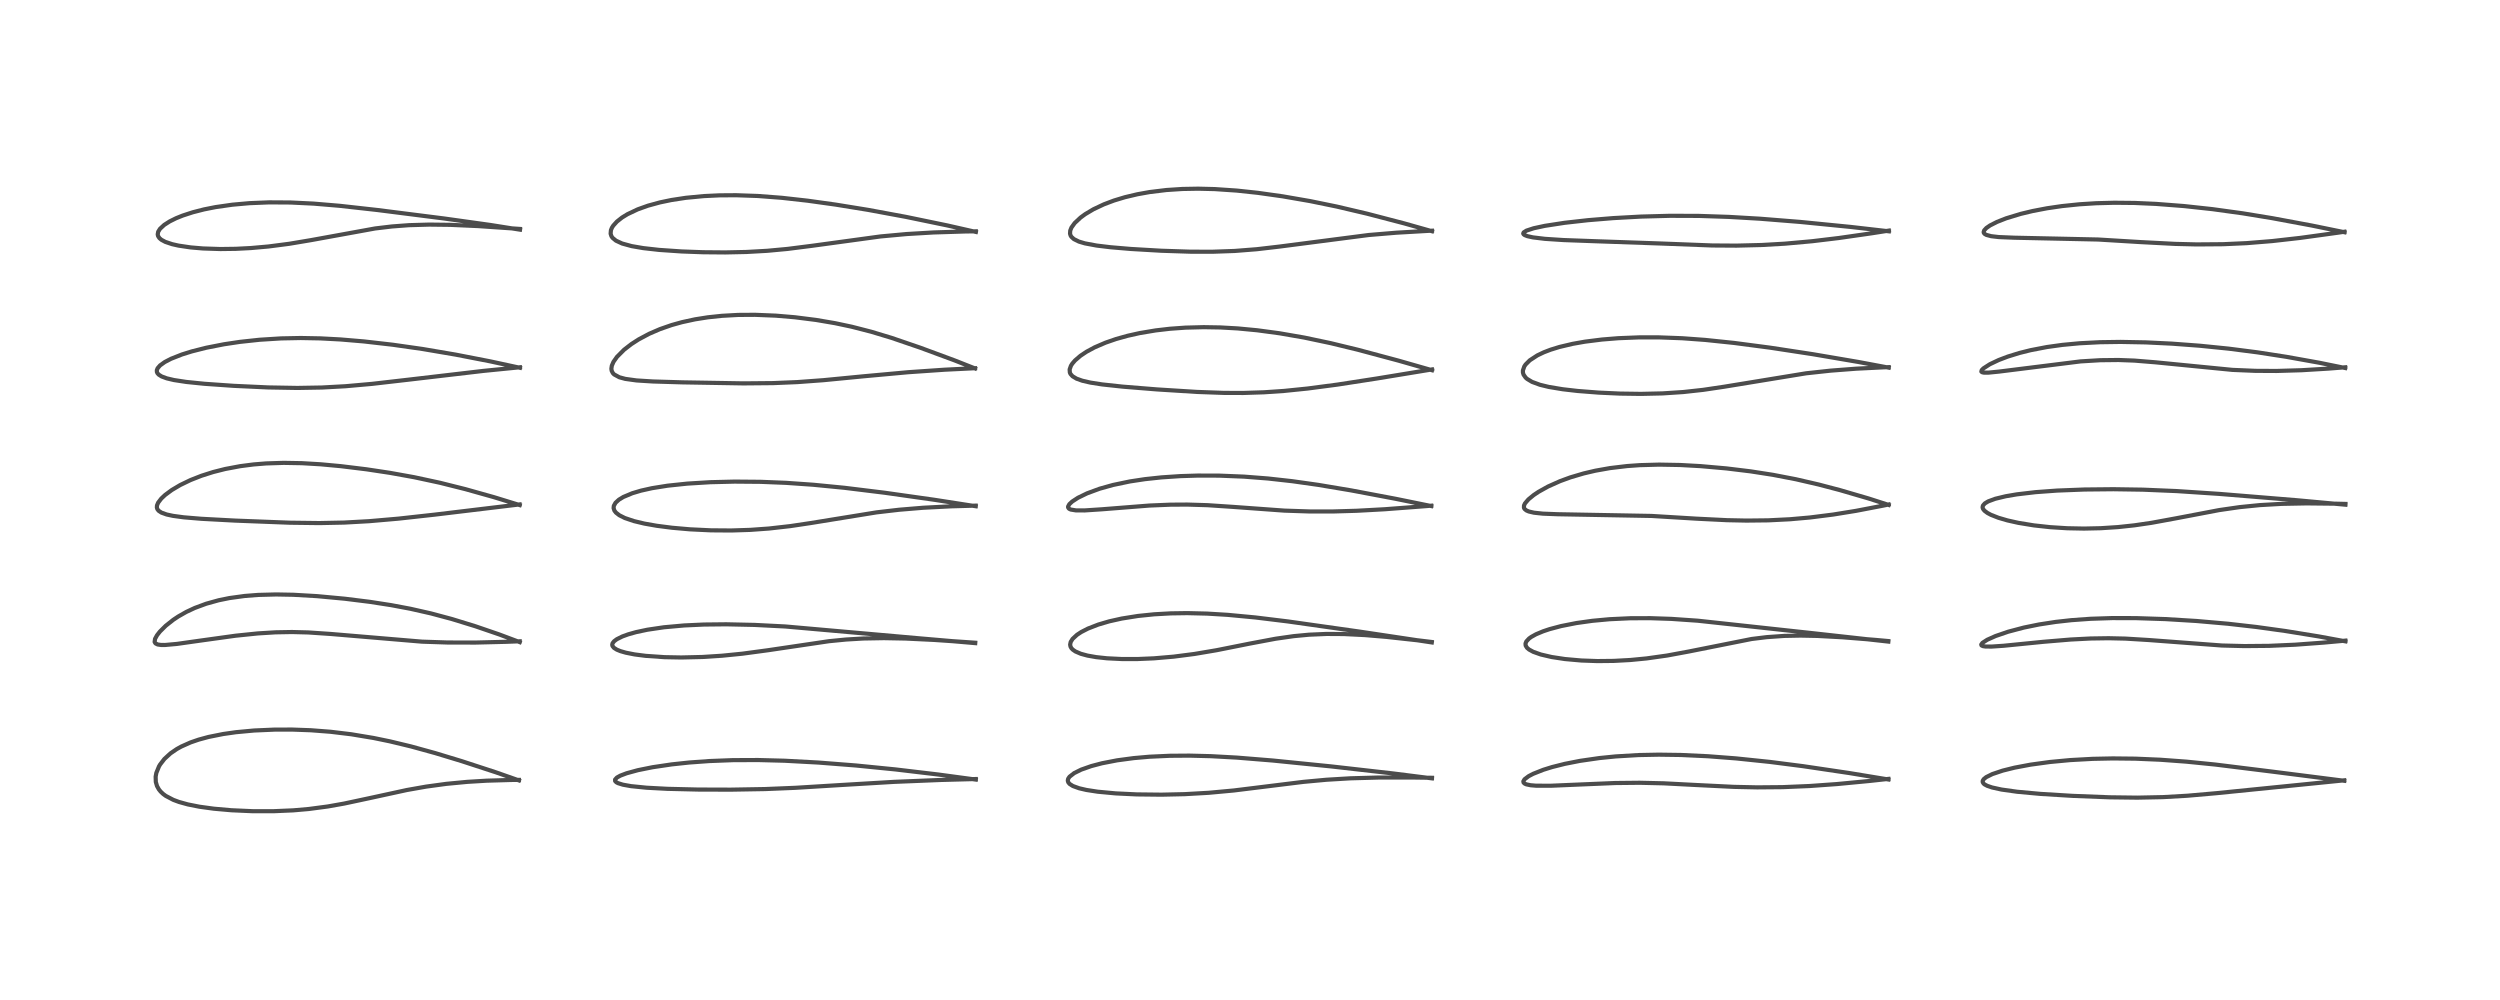 <?xml version="1.0" encoding="utf-8" standalone="no"?>
<!DOCTYPE svg PUBLIC "-//W3C//DTD SVG 1.1//EN"
  "http://www.w3.org/Graphics/SVG/1.1/DTD/svg11.dtd">
<!-- Created with matplotlib (https://matplotlib.org/) -->
<svg height="288pt" version="1.1" viewBox="0 0 720 288" width="720pt" xmlns="http://www.w3.org/2000/svg" xmlns:xlink="http://www.w3.org/1999/xlink">
 <defs>
  <style type="text/css">*{stroke-linecap:butt;stroke-linejoin:round;}</style>
 </defs>
 <g id="figure_1">
  <g id="patch_1">
   <path d="M 0 288 
L 720 288 
L 720 0 
L 0 0 
z
" style="fill:#ffffff;"/>
  </g>
  <g id="axes_1">
   <g id="line2d_1">
    <path clip-path="url(#p0ffcc71c2f)" d="M 149.454 224.757 
L 142.824 222.43 
L 132.978 219.212 
L 125.315 216.885 
L 118.337 214.963 
L 112.288 213.508 
L 107.563 212.534 
L 101.158 211.467 
L 95.188 210.748 
L 89.528 210.312 
L 84.201 210.117 
L 79.12 210.125 
L 73.191 210.384 
L 67.967 210.871 
L 64.277 211.396 
L 60.052 212.244 
L 57.199 213.02 
L 54.883 213.818 
L 52.204 215.01 
L 50.909 215.73 
L 49.09 216.977 
L 47.349 218.576 
L 46.109 220.183 
L 45.797 220.709 
L 45.023 222.605 
L 44.826 223.685 
L 44.873 225.196 
L 45.219 226.377 
L 45.758 227.346 
L 46.246 227.955 
L 46.967 228.643 
L 47.744 229.219 
L 49.916 230.359 
L 51.554 230.966 
L 54.085 231.669 
L 57.443 232.336 
L 61.599 232.907 
L 66.644 233.353 
L 72.766 233.624 
L 78.748 233.629 
L 84.462 233.38 
L 88.912 232.993 
L 94.391 232.266 
L 99.097 231.431 
L 106.094 229.935 
L 117.196 227.521 
L 122.725 226.543 
L 128.559 225.747 
L 134.569 225.175 
L 140.156 224.837 
L 147.27 224.628 
L 149.449 224.606 
L 149.449 224.606 
" style="fill:none;stroke:#000000;stroke-linecap:square;stroke-opacity:0.7;stroke-width:1.2;"/>
   </g>
   <g id="line2d_2">
    <path clip-path="url(#p0ffcc71c2f)" d="M 149.674 184.927 
L 143.795 182.722 
L 136.929 180.369 
L 130.16 178.284 
L 124.104 176.661 
L 118.218 175.329 
L 112.626 174.277 
L 106.484 173.327 
L 99.304 172.433 
L 91.302 171.687 
L 84.494 171.295 
L 79.525 171.201 
L 74.302 171.339 
L 70.474 171.638 
L 66.074 172.243 
L 62.977 172.875 
L 59.389 173.871 
L 56.09 175.095 
L 53.664 176.229 
L 51.348 177.544 
L 49.903 178.506 
L 47.738 180.218 
L 46.062 181.887 
L 45.228 182.948 
L 44.652 183.993 
L 44.532 184.874 
L 44.778 185.296 
L 45.392 185.606 
L 46.366 185.75 
L 47.539 185.755 
L 50.935 185.449 
L 57.49 184.523 
L 67.861 183.082 
L 74.256 182.423 
L 79.365 182.108 
L 84.077 182.023 
L 88.771 182.143 
L 95.231 182.58 
L 121.556 184.797 
L 128.91 185.041 
L 136.939 185.058 
L 145.768 184.84 
L 149.677 184.692 
L 149.677 184.692 
" style="fill:none;stroke:#000000;stroke-linecap:square;stroke-opacity:0.7;stroke-width:1.2;"/>
   </g>
   <g id="line2d_3">
    <path clip-path="url(#p0ffcc71c2f)" d="M 149.666 145.461 
L 142.218 143.173 
L 134.012 140.869 
L 126.703 139.036 
L 119.26 137.434 
L 112.291 136.178 
L 105.529 135.158 
L 98.142 134.252 
L 92.367 133.717 
L 86.965 133.397 
L 81.712 133.303 
L 76.675 133.463 
L 73.032 133.758 
L 69.197 134.253 
L 64.854 135.071 
L 61.395 135.945 
L 58.048 137.009 
L 54.87 138.257 
L 51.888 139.696 
L 49.466 141.134 
L 47.554 142.548 
L 46.444 143.591 
L 45.541 144.774 
L 45.215 145.565 
L 45.175 146.145 
L 45.312 146.611 
L 45.68 147.096 
L 46.493 147.635 
L 47.999 148.175 
L 49.818 148.567 
L 52.919 148.988 
L 58.027 149.413 
L 67.708 149.932 
L 83.506 150.541 
L 91.976 150.648 
L 99.107 150.5 
L 106.283 150.103 
L 114.726 149.371 
L 125.242 148.209 
L 149.655 145.272 
L 149.655 145.272 
" style="fill:none;stroke:#000000;stroke-linecap:square;stroke-opacity:0.7;stroke-width:1.2;"/>
   </g>
   <g id="line2d_4">
    <path clip-path="url(#p0ffcc71c2f)" d="M 149.745 105.921 
L 141.225 104.078 
L 131.254 102.137 
L 121.689 100.509 
L 113.118 99.283 
L 104.796 98.331 
L 98.078 97.763 
L 92.292 97.454 
L 86.626 97.346 
L 80.944 97.459 
L 74.757 97.848 
L 69.102 98.459 
L 64.516 99.147 
L 59.422 100.145 
L 55.234 101.203 
L 52.402 102.087 
L 49.241 103.335 
L 47.468 104.259 
L 46.104 105.235 
L 45.397 106.05 
L 45.168 106.627 
L 45.185 107.123 
L 45.352 107.493 
L 45.716 107.895 
L 46.559 108.422 
L 48.011 108.96 
L 50.09 109.452 
L 53.658 109.999 
L 58.889 110.531 
L 67.332 111.122 
L 77.24 111.58 
L 85.632 111.728 
L 92.742 111.603 
L 99.537 111.231 
L 107.156 110.552 
L 117.993 109.305 
L 139.258 106.814 
L 149.746 105.772 
L 149.746 105.772 
" style="fill:none;stroke:#000000;stroke-linecap:square;stroke-opacity:0.7;stroke-width:1.2;"/>
   </g>
   <g id="line2d_5">
    <path clip-path="url(#p0ffcc71c2f)" d="M 149.768 66.144 
L 141.202 64.787 
L 127.991 62.936 
L 108.657 60.48 
L 97.8 59.269 
L 90.329 58.641 
L 83.681 58.319 
L 77.515 58.281 
L 71.845 58.511 
L 66.907 58.953 
L 62.072 59.648 
L 58.764 60.306 
L 55.532 61.132 
L 52.615 62.083 
L 50.708 62.853 
L 48.864 63.768 
L 47.293 64.776 
L 46.085 65.892 
L 45.556 66.747 
L 45.421 67.509 
L 45.533 67.993 
L 45.915 68.576 
L 46.489 69.062 
L 47.611 69.662 
L 49.589 70.325 
L 51.421 70.738 
L 54.906 71.256 
L 58.448 71.557 
L 63.472 71.722 
L 67.924 71.661 
L 72.213 71.44 
L 77.321 70.986 
L 83.28 70.213 
L 89.614 69.149 
L 108.038 65.797 
L 112.86 65.221 
L 117.81 64.85 
L 123.629 64.683 
L 129.671 64.755 
L 137.72 65.113 
L 149.761 65.934 
L 149.761 65.934 
" style="fill:none;stroke:#000000;stroke-linecap:square;stroke-opacity:0.7;stroke-width:1.2;"/>
   </g>
   <g id="line2d_6">
    <path clip-path="url(#p0ffcc71c2f)" d="M 281.032 224.52 
L 270.292 223.069 
L 257.892 221.596 
L 246.525 220.462 
L 235.722 219.616 
L 225.956 219.089 
L 218.334 218.89 
L 211.063 218.922 
L 204.257 219.184 
L 198.469 219.605 
L 193.445 220.143 
L 187.952 220.958 
L 183.725 221.81 
L 180.454 222.704 
L 178.654 223.388 
L 177.675 223.934 
L 177.144 224.517 
L 177.164 224.941 
L 177.503 225.291 
L 177.971 225.544 
L 179.393 225.99 
L 181.731 226.41 
L 186.22 226.863 
L 192.23 227.182 
L 201.003 227.391 
L 210.458 227.422 
L 220.331 227.25 
L 229.017 226.892 
L 242.1 226.091 
L 257.536 225.174 
L 270.946 224.629 
L 281.027 224.361 
L 281.027 224.361 
" style="fill:none;stroke:#000000;stroke-linecap:square;stroke-opacity:0.7;stroke-width:1.2;"/>
   </g>
   <g id="line2d_7">
    <path clip-path="url(#p0ffcc71c2f)" d="M 280.867 185.221 
L 264.812 183.84 
L 226.173 180.425 
L 217.32 179.975 
L 209.143 179.798 
L 202.733 179.866 
L 197.03 180.128 
L 191.209 180.655 
L 186.458 181.358 
L 183.182 182.053 
L 180.918 182.691 
L 179.219 183.309 
L 177.641 184.096 
L 176.87 184.672 
L 176.419 185.257 
L 176.317 185.692 
L 176.402 186.063 
L 176.826 186.588 
L 177.65 187.106 
L 178.678 187.525 
L 180.238 187.975 
L 182.76 188.473 
L 185.994 188.891 
L 191.384 189.262 
L 196.193 189.353 
L 202.303 189.209 
L 207.936 188.848 
L 213.794 188.262 
L 221.182 187.267 
L 238.741 184.664 
L 243.647 184.183 
L 248.638 183.888 
L 254.572 183.781 
L 260.812 183.9 
L 269.01 184.296 
L 280.865 185.103 
L 280.865 185.103 
" style="fill:none;stroke:#000000;stroke-linecap:square;stroke-opacity:0.7;stroke-width:1.2;"/>
   </g>
   <g id="line2d_8">
    <path clip-path="url(#p0ffcc71c2f)" d="M 281.01 145.793 
L 269.1 143.939 
L 254.754 141.905 
L 243.204 140.487 
L 234.21 139.607 
L 226.389 139.059 
L 219.078 138.765 
L 211.568 138.701 
L 204.567 138.873 
L 197.965 139.277 
L 192.283 139.876 
L 187.787 140.594 
L 184.614 141.302 
L 182.091 142.054 
L 179.523 143.13 
L 178.248 143.905 
L 177.28 144.788 
L 176.778 145.688 
L 176.717 146.359 
L 176.957 147.067 
L 177.402 147.64 
L 178.372 148.395 
L 179.949 149.188 
L 182.57 150.075 
L 185.6 150.799 
L 189.144 151.425 
L 193.55 151.993 
L 198.704 152.445 
L 204.707 152.733 
L 210.588 152.779 
L 216.068 152.604 
L 221.45 152.217 
L 227.617 151.517 
L 233.507 150.634 
L 252.445 147.561 
L 258.98 146.802 
L 265.903 146.231 
L 273.932 145.818 
L 280.994 145.62 
L 280.994 145.62 
" style="fill:none;stroke:#000000;stroke-linecap:square;stroke-opacity:0.7;stroke-width:1.2;"/>
   </g>
   <g id="line2d_9">
    <path clip-path="url(#p0ffcc71c2f)" d="M 280.812 106.114 
L 274.874 103.775 
L 265.013 100.128 
L 256.782 97.313 
L 250.947 95.548 
L 245.301 94.096 
L 240.488 93.075 
L 235.034 92.145 
L 228.913 91.37 
L 223.432 90.907 
L 217.445 90.666 
L 212.592 90.698 
L 207.891 90.957 
L 203.887 91.381 
L 200.166 91.97 
L 196.426 92.782 
L 193.439 93.614 
L 190.067 94.788 
L 186.971 96.127 
L 183.935 97.746 
L 181.827 99.105 
L 179.736 100.725 
L 177.695 102.77 
L 176.679 104.217 
L 176.203 105.321 
L 176.075 106.193 
L 176.16 106.776 
L 176.494 107.437 
L 176.875 107.839 
L 178.373 108.655 
L 180.085 109.119 
L 183.322 109.567 
L 188.031 109.864 
L 196.566 110.118 
L 214.1 110.414 
L 222.645 110.335 
L 229.625 110.044 
L 237.105 109.495 
L 248.751 108.367 
L 261.566 107.196 
L 272.034 106.476 
L 280.82 106.044 
L 280.82 106.044 
" style="fill:none;stroke:#000000;stroke-linecap:square;stroke-opacity:0.7;stroke-width:1.2;"/>
   </g>
   <g id="line2d_10">
    <path clip-path="url(#p0ffcc71c2f)" d="M 281.049 66.794 
L 272.822 64.926 
L 260.88 62.455 
L 250.012 60.444 
L 240.719 58.935 
L 232.613 57.804 
L 225.118 56.965 
L 218.227 56.44 
L 211.976 56.225 
L 207.198 56.26 
L 202.704 56.473 
L 197.542 56.968 
L 193.364 57.604 
L 190.088 58.286 
L 186.613 59.237 
L 183.677 60.286 
L 180.695 61.698 
L 179.143 62.654 
L 177.671 63.818 
L 176.604 65.001 
L 176.239 65.58 
L 175.945 66.292 
L 175.858 67.297 
L 176.091 68.023 
L 176.416 68.498 
L 177.394 69.31 
L 179.185 70.137 
L 181.928 70.884 
L 185.253 71.457 
L 189.828 71.972 
L 196.31 72.417 
L 202.478 72.643 
L 208.89 72.699 
L 214.965 72.568 
L 220.962 72.232 
L 226.775 71.693 
L 233.918 70.783 
L 253.577 68.095 
L 261.091 67.406 
L 268.849 66.946 
L 277.832 66.667 
L 281.037 66.618 
L 281.037 66.618 
" style="fill:none;stroke:#000000;stroke-linecap:square;stroke-opacity:0.7;stroke-width:1.2;"/>
   </g>
   <g id="line2d_11">
    <path clip-path="url(#p0ffcc71c2f)" d="M 412.4 224.165 
L 401.224 222.755 
L 383.384 220.727 
L 366.576 219.032 
L 356.243 218.191 
L 348.713 217.776 
L 342.573 217.621 
L 336.944 217.664 
L 331.058 217.934 
L 326.504 218.334 
L 321.741 218.973 
L 317.391 219.816 
L 314.299 220.629 
L 311.38 221.657 
L 309.354 222.661 
L 308.023 223.702 
L 307.633 224.277 
L 307.52 224.801 
L 307.655 225.297 
L 308.044 225.77 
L 309.008 226.378 
L 310.794 227.023 
L 312.904 227.511 
L 316.121 228.008 
L 321.322 228.496 
L 327.381 228.787 
L 334.509 228.867 
L 341.165 228.717 
L 348.087 228.326 
L 355.332 227.657 
L 364.578 226.514 
L 375.379 225.179 
L 382.025 224.565 
L 388.939 224.153 
L 396.99 223.93 
L 406.699 223.921 
L 412.41 224.003 
L 412.41 224.003 
" style="fill:none;stroke:#000000;stroke-linecap:square;stroke-opacity:0.7;stroke-width:1.2;"/>
   </g>
   <g id="line2d_12">
    <path clip-path="url(#p0ffcc71c2f)" d="M 412.361 185.023 
L 391.719 181.924 
L 370.935 178.976 
L 361.529 177.827 
L 353.579 177.076 
L 347.659 176.717 
L 341.921 176.579 
L 337.188 176.65 
L 332.422 176.915 
L 327.754 177.394 
L 323.06 178.142 
L 319.464 178.945 
L 316.306 179.874 
L 313.337 181.029 
L 311.402 182.021 
L 310.17 182.831 
L 308.893 184.016 
L 308.358 184.883 
L 308.201 185.648 
L 308.309 186.214 
L 308.564 186.673 
L 308.949 187.086 
L 309.718 187.62 
L 311.288 188.294 
L 313.195 188.811 
L 315.692 189.252 
L 318.812 189.589 
L 323.172 189.804 
L 327.621 189.801 
L 332.327 189.6 
L 338.01 189.114 
L 343.998 188.341 
L 350.388 187.259 
L 359.881 185.364 
L 367.375 183.954 
L 372.616 183.204 
L 377.01 182.791 
L 382.08 182.572 
L 387.066 182.604 
L 393.128 182.906 
L 399.245 183.419 
L 408.599 184.441 
L 412.334 184.893 
L 412.334 184.893 
" style="fill:none;stroke:#000000;stroke-linecap:square;stroke-opacity:0.7;stroke-width:1.2;"/>
   </g>
   <g id="line2d_13">
    <path clip-path="url(#p0ffcc71c2f)" d="M 412.212 145.747 
L 401.847 143.636 
L 389.148 141.238 
L 379.633 139.639 
L 372.158 138.583 
L 365.175 137.806 
L 358.292 137.27 
L 351.12 136.98 
L 344.939 136.965 
L 339.959 137.121 
L 334.502 137.485 
L 329.77 137.993 
L 325.424 138.651 
L 320.527 139.674 
L 316.699 140.749 
L 313.09 142.079 
L 310.461 143.356 
L 308.79 144.444 
L 307.97 145.209 
L 307.606 145.882 
L 307.614 146.153 
L 307.878 146.513 
L 308.364 146.748 
L 309.863 146.99 
L 312.387 147.002 
L 317.371 146.673 
L 331.048 145.595 
L 337.089 145.347 
L 341.911 145.316 
L 347.743 145.492 
L 354.982 145.974 
L 369.912 147.059 
L 377.291 147.303 
L 383.869 147.303 
L 390.725 147.103 
L 398.796 146.663 
L 410.942 145.743 
L 412.209 145.637 
L 412.209 145.637 
" style="fill:none;stroke:#000000;stroke-linecap:square;stroke-opacity:0.7;stroke-width:1.2;"/>
   </g>
   <g id="line2d_14">
    <path clip-path="url(#p0ffcc71c2f)" d="M 412.422 106.624 
L 402.784 103.868 
L 391.049 100.723 
L 383.203 98.82 
L 375.597 97.216 
L 368.472 95.979 
L 362.071 95.119 
L 356.461 94.586 
L 351.464 94.304 
L 346.676 94.222 
L 341.425 94.359 
L 336.94 94.681 
L 332.863 95.155 
L 328.265 95.923 
L 324.762 96.704 
L 321.419 97.64 
L 318.385 98.69 
L 315.248 100.042 
L 312.912 101.303 
L 311.16 102.474 
L 309.607 103.811 
L 308.806 104.747 
L 308.425 105.348 
L 308.053 106.411 
L 308.118 107.288 
L 308.304 107.7 
L 308.887 108.359 
L 310.043 109.055 
L 311.722 109.654 
L 314.041 110.187 
L 317.382 110.709 
L 323.323 111.353 
L 333.171 112.149 
L 344.689 112.874 
L 352.519 113.155 
L 358.073 113.172 
L 364 112.982 
L 369.841 112.583 
L 376.592 111.896 
L 385.207 110.759 
L 396.501 109.011 
L 412.418 106.394 
L 412.418 106.394 
" style="fill:none;stroke:#000000;stroke-linecap:square;stroke-opacity:0.7;stroke-width:1.2;"/>
   </g>
   <g id="line2d_15">
    <path clip-path="url(#p0ffcc71c2f)" d="M 412.425 66.597 
L 404.38 64.326 
L 393.773 61.555 
L 384.98 59.487 
L 377.321 57.916 
L 369.398 56.542 
L 362.252 55.536 
L 356.215 54.889 
L 349.851 54.458 
L 345.07 54.341 
L 340.538 54.423 
L 335.915 54.727 
L 331.112 55.311 
L 327.594 55.941 
L 323.998 56.792 
L 320.834 57.75 
L 317.925 58.846 
L 314.918 60.264 
L 312.548 61.676 
L 311.199 62.66 
L 309.512 64.237 
L 308.583 65.527 
L 308.229 66.403 
L 308.17 67.286 
L 308.335 67.834 
L 308.558 68.198 
L 309.284 68.864 
L 310.721 69.574 
L 312.458 70.092 
L 315.826 70.72 
L 319.86 71.208 
L 325.683 71.701 
L 334.445 72.213 
L 342.951 72.49 
L 349.237 72.5 
L 355.61 72.273 
L 361.968 71.773 
L 368.404 71.024 
L 394.186 67.682 
L 402.136 67.018 
L 411.233 66.493 
L 412.412 66.442 
L 412.412 66.442 
" style="fill:none;stroke:#000000;stroke-linecap:square;stroke-opacity:0.7;stroke-width:1.2;"/>
   </g>
   <g id="line2d_16">
    <path clip-path="url(#p0ffcc71c2f)" d="M 543.875 224.494 
L 532.564 222.632 
L 519.234 220.651 
L 509.763 219.436 
L 499.99 218.42 
L 491.865 217.796 
L 484.105 217.433 
L 477.735 217.343 
L 471.916 217.457 
L 465.335 217.847 
L 460.629 218.321 
L 455.069 219.124 
L 450.68 219.987 
L 447.027 220.907 
L 444.469 221.702 
L 441.533 222.867 
L 440.238 223.547 
L 439.066 224.434 
L 438.726 225.019 
L 438.795 225.393 
L 439.128 225.694 
L 439.592 225.895 
L 440.815 226.15 
L 442.398 226.283 
L 446.688 226.292 
L 453.956 225.981 
L 465.163 225.511 
L 472.213 225.436 
L 479.138 225.596 
L 488.592 226.087 
L 499.371 226.618 
L 506.063 226.761 
L 513.412 226.696 
L 521.145 226.374 
L 529.052 225.809 
L 538.379 224.92 
L 543.869 224.323 
L 543.869 224.323 
" style="fill:none;stroke:#000000;stroke-linecap:square;stroke-opacity:0.7;stroke-width:1.2;"/>
   </g>
   <g id="line2d_17">
    <path clip-path="url(#p0ffcc71c2f)" d="M 543.845 184.778 
L 521.466 182.294 
L 488.954 178.762 
L 481.338 178.237 
L 475.277 178.033 
L 469.516 178.055 
L 463.543 178.335 
L 458.603 178.793 
L 454.013 179.437 
L 449.611 180.306 
L 446.277 181.193 
L 444.399 181.822 
L 442.36 182.678 
L 440.995 183.439 
L 440.371 183.891 
L 439.584 184.74 
L 439.343 185.349 
L 439.393 185.941 
L 439.787 186.573 
L 440.347 187.052 
L 441.592 187.732 
L 443.751 188.495 
L 446.878 189.224 
L 450.704 189.806 
L 455.42 190.224 
L 460.028 190.389 
L 464.746 190.34 
L 469.556 190.078 
L 474.217 189.627 
L 480.104 188.795 
L 486.314 187.645 
L 504.468 184.029 
L 508.848 183.492 
L 513.912 183.139 
L 518.549 183.048 
L 523.401 183.144 
L 530.581 183.53 
L 540.112 184.29 
L 543.823 184.624 
L 543.823 184.624 
" style="fill:none;stroke:#000000;stroke-linecap:square;stroke-opacity:0.7;stroke-width:1.2;"/>
   </g>
   <g id="line2d_18">
    <path clip-path="url(#p0ffcc71c2f)" d="M 543.934 145.419 
L 538.111 143.55 
L 529.884 141.146 
L 523.777 139.54 
L 517.206 138.023 
L 510.606 136.751 
L 504.17 135.749 
L 497.222 134.903 
L 489.716 134.241 
L 483.889 133.92 
L 477.827 133.81 
L 472.272 133.963 
L 468.604 134.224 
L 463.672 134.813 
L 459.459 135.563 
L 456.104 136.349 
L 452.291 137.477 
L 449.322 138.559 
L 445.825 140.123 
L 443.092 141.647 
L 441.702 142.578 
L 440.181 143.826 
L 439.209 144.96 
L 438.913 145.586 
L 438.894 146.226 
L 439.067 146.57 
L 439.588 147.004 
L 440.294 147.309 
L 441.783 147.656 
L 444.34 147.932 
L 448.618 148.098 
L 475.638 148.591 
L 488.644 149.38 
L 497.386 149.812 
L 502.972 149.928 
L 509.238 149.858 
L 515.53 149.544 
L 521.248 149.038 
L 527.951 148.189 
L 534.534 147.122 
L 542.433 145.605 
L 543.931 145.294 
L 543.931 145.294 
" style="fill:none;stroke:#000000;stroke-linecap:square;stroke-opacity:0.7;stroke-width:1.2;"/>
   </g>
   <g id="line2d_19">
    <path clip-path="url(#p0ffcc71c2f)" d="M 543.95 105.883 
L 535.2 104.244 
L 522.054 102.003 
L 509.827 100.134 
L 499.427 98.766 
L 491.093 97.896 
L 484.461 97.411 
L 477.632 97.158 
L 472.099 97.162 
L 466.112 97.399 
L 461.342 97.785 
L 456.455 98.402 
L 452.903 99.03 
L 449.112 99.928 
L 446.581 100.71 
L 444.63 101.458 
L 442.748 102.355 
L 440.577 103.772 
L 439.376 104.972 
L 439.005 105.521 
L 438.598 106.687 
L 438.604 107.283 
L 438.783 107.893 
L 439.386 108.753 
L 439.805 109.127 
L 441.23 109.982 
L 443.512 110.819 
L 446.061 111.439 
L 450.056 112.103 
L 454.357 112.598 
L 460.419 113.072 
L 466.554 113.354 
L 472.601 113.439 
L 478.808 113.299 
L 484.775 112.907 
L 490.506 112.277 
L 496.484 111.387 
L 520.161 107.511 
L 527.171 106.748 
L 534.634 106.177 
L 542.42 105.792 
L 543.945 105.736 
L 543.945 105.736 
" style="fill:none;stroke:#000000;stroke-linecap:square;stroke-opacity:0.7;stroke-width:1.2;"/>
   </g>
   <g id="line2d_20">
    <path clip-path="url(#p0ffcc71c2f)" d="M 543.993 66.616 
L 532.935 65.35 
L 518.406 63.91 
L 506.902 62.99 
L 497.928 62.467 
L 489.291 62.181 
L 480.97 62.15 
L 472.594 62.375 
L 464.59 62.816 
L 457.357 63.409 
L 450.62 64.165 
L 444.897 65.046 
L 441.689 65.74 
L 439.609 66.425 
L 438.815 66.935 
L 438.689 67.255 
L 438.78 67.459 
L 439.093 67.703 
L 439.88 68.014 
L 441.481 68.367 
L 444.927 68.785 
L 450.277 69.136 
L 459.21 69.463 
L 478.202 70.125 
L 493.105 70.694 
L 500.092 70.741 
L 507.367 70.56 
L 514.076 70.175 
L 521.855 69.475 
L 529.587 68.547 
L 539.089 67.18 
L 544.002 66.411 
L 544.002 66.411 
" style="fill:none;stroke:#000000;stroke-linecap:square;stroke-opacity:0.7;stroke-width:1.2;"/>
   </g>
   <g id="line2d_21">
    <path clip-path="url(#p0ffcc71c2f)" d="M 675.149 224.867 
L 654.451 222.231 
L 637.989 220.188 
L 629.686 219.356 
L 622.173 218.804 
L 614.996 218.496 
L 608.497 218.426 
L 602.689 218.547 
L 596.244 218.901 
L 590.393 219.45 
L 584.77 220.223 
L 580.202 221.085 
L 576.787 221.933 
L 573.794 222.937 
L 572.031 223.81 
L 571.315 224.386 
L 571.02 224.875 
L 571.012 225.236 
L 571.286 225.683 
L 571.577 225.92 
L 572.345 226.327 
L 573.736 226.799 
L 576.423 227.388 
L 580.94 228.025 
L 587.691 228.645 
L 596.994 229.213 
L 607.577 229.623 
L 615.524 229.724 
L 622.906 229.571 
L 629.958 229.17 
L 638.311 228.438 
L 675.149 224.732 
L 675.149 224.732 
" style="fill:none;stroke:#000000;stroke-linecap:square;stroke-opacity:0.7;stroke-width:1.2;"/>
   </g>
   <g id="line2d_22">
    <path clip-path="url(#p0ffcc71c2f)" d="M 675.482 184.705 
L 667.809 183.29 
L 658.23 181.736 
L 649.883 180.576 
L 641.69 179.64 
L 632.57 178.842 
L 623.611 178.298 
L 615.141 178.02 
L 608.301 178.007 
L 602.102 178.209 
L 596.59 178.604 
L 592.049 179.109 
L 587.229 179.852 
L 582.865 180.741 
L 578.35 181.934 
L 574.708 183.183 
L 572.318 184.255 
L 570.942 185.145 
L 570.598 185.629 
L 570.679 185.884 
L 571.077 186.082 
L 571.816 186.197 
L 573.579 186.213 
L 577.001 185.984 
L 588.512 184.838 
L 596.349 184.182 
L 602.067 183.887 
L 607.283 183.807 
L 612.121 183.917 
L 618.793 184.325 
L 639.897 185.905 
L 646.386 186.071 
L 653.507 186.004 
L 661 185.674 
L 669.261 185.066 
L 675.476 184.498 
L 675.476 184.498 
" style="fill:none;stroke:#000000;stroke-linecap:square;stroke-opacity:0.7;stroke-width:1.2;"/>
   </g>
   <g id="line2d_23">
    <path clip-path="url(#p0ffcc71c2f)" d="M 675.483 145.353 
L 661.741 144.089 
L 639.191 142.244 
L 626.877 141.431 
L 617.158 141.023 
L 608.672 140.893 
L 600.311 140.979 
L 592.463 141.284 
L 586.253 141.738 
L 580.832 142.375 
L 577.65 142.919 
L 574.628 143.649 
L 572.603 144.399 
L 571.632 144.98 
L 571.088 145.597 
L 570.978 146.123 
L 571.11 146.559 
L 571.528 147.092 
L 572.382 147.732 
L 573.399 148.274 
L 575.544 149.118 
L 578.13 149.875 
L 581.285 150.58 
L 585.748 151.31 
L 590.483 151.828 
L 595.348 152.134 
L 600.189 152.23 
L 605.022 152.123 
L 609.989 151.801 
L 614.692 151.296 
L 619.588 150.579 
L 626.714 149.269 
L 639.133 146.904 
L 644.987 146.057 
L 650.858 145.467 
L 657.169 145.108 
L 664.283 144.972 
L 672.853 145.064 
L 675.491 145.13 
L 675.491 145.13 
" style="fill:none;stroke:#000000;stroke-linecap:square;stroke-opacity:0.7;stroke-width:1.2;"/>
   </g>
   <g id="line2d_24">
    <path clip-path="url(#p0ffcc71c2f)" d="M 675.418 105.989 
L 667.965 104.47 
L 658.449 102.762 
L 650.121 101.472 
L 641.833 100.407 
L 633.552 99.57 
L 625.488 98.968 
L 618.028 98.607 
L 610.709 98.47 
L 604.779 98.557 
L 598.921 98.861 
L 593.974 99.326 
L 589.508 99.947 
L 584.8 100.856 
L 581.579 101.661 
L 578.242 102.694 
L 575.617 103.694 
L 573.064 104.905 
L 571.238 106.081 
L 570.732 106.594 
L 570.626 107.015 
L 570.828 107.198 
L 571.312 107.314 
L 572.643 107.323 
L 575.734 107.016 
L 599.224 104.079 
L 604.902 103.738 
L 610.114 103.68 
L 614.716 103.851 
L 620.8 104.347 
L 642.942 106.526 
L 649.56 106.803 
L 655.623 106.836 
L 662.833 106.624 
L 670.439 106.167 
L 675.422 105.78 
L 675.422 105.78 
" style="fill:none;stroke:#000000;stroke-linecap:square;stroke-opacity:0.7;stroke-width:1.2;"/>
   </g>
   <g id="line2d_25">
    <path clip-path="url(#p0ffcc71c2f)" d="M 675.226 66.886 
L 665.836 64.963 
L 654.41 62.834 
L 645.881 61.434 
L 637.167 60.233 
L 629.01 59.346 
L 620.928 58.722 
L 614.8 58.451 
L 608.934 58.392 
L 603.701 58.529 
L 598.847 58.836 
L 593.843 59.355 
L 589.561 59.981 
L 585.401 60.775 
L 581.952 61.602 
L 577.759 62.88 
L 575.14 63.91 
L 573.129 64.932 
L 572.082 65.655 
L 571.444 66.342 
L 571.286 66.839 
L 571.347 67.086 
L 571.592 67.379 
L 572.083 67.655 
L 573.46 68.021 
L 575.619 68.273 
L 580.078 68.459 
L 604.255 68.98 
L 616.619 69.73 
L 626.448 70.241 
L 632.62 70.392 
L 640.211 70.333 
L 647.013 70.026 
L 654.38 69.429 
L 662.482 68.513 
L 673.117 67.046 
L 675.202 66.738 
L 675.202 66.738 
" style="fill:none;stroke:#000000;stroke-linecap:square;stroke-opacity:0.7;stroke-width:1.2;"/>
   </g>
  </g>
 </g>
 <defs>
  <clipPath id="p0ffcc71c2f">
   <rect height="262.08" width="694.08" x="12.96" y="12.96"/>
  </clipPath>
 </defs>
</svg>
